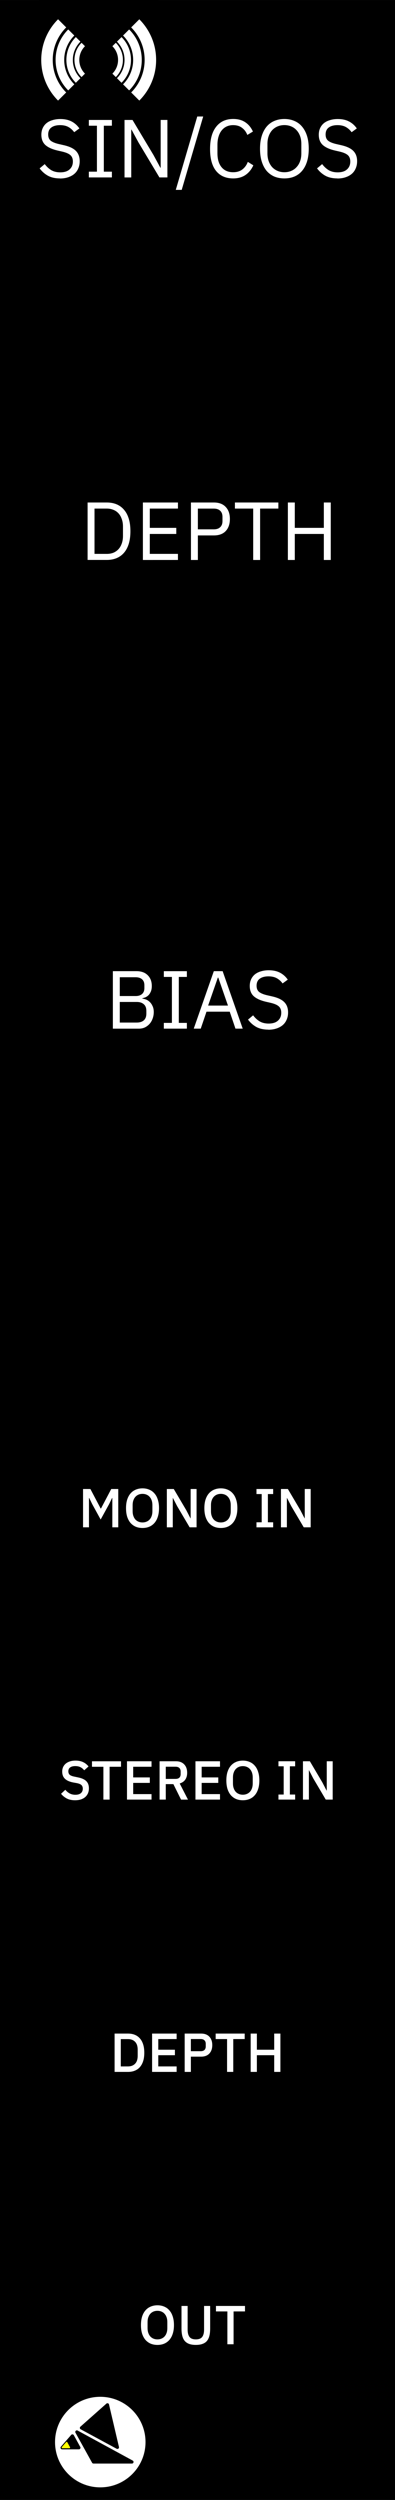 <?xml version="1.0" encoding="UTF-8" standalone="no"?>
<!-- Created with Inkscape (http://www.inkscape.org/) -->

<svg
   xmlns:dc="http://purl.org/dc/elements/1.1/"
   xmlns:cc="http://creativecommons.org/ns#"
   xmlns:rdf="http://www.w3.org/1999/02/22-rdf-syntax-ns#"
   xmlns:svg="http://www.w3.org/2000/svg"
   xmlns="http://www.w3.org/2000/svg"
   xmlns:xlink="http://www.w3.org/1999/xlink"
   xmlns:sodipodi="http://sodipodi.sourceforge.net/DTD/sodipodi-0.dtd"
   xmlns:inkscape="http://www.inkscape.org/namespaces/inkscape"
   width="20.32mm"
   height="128.501mm"
   viewBox="0 0 20.32 128.501"
   version="1.1"
   id="svg32749"
   inkscape:version="0.92.2 5c3e80d, 2017-08-06"
   sodipodi:docname="TRSSINCOS.svg">
  <rect x="0" y="0" width="20.32" height="128.501" fill="#808080" stroke="none"/>
  <defs
     id="defs32743">
    <radialGradient
       inkscape:collect="always"
       xlink:href="#linearGradient12795"
       id="radialGradient35256"
       gradientUnits="userSpaceOnUse"
       cx="378.041"
       cy="269.124"
       fx="378.041"
       fy="269.124"
       r="16.321" />
    <linearGradient
       id="linearGradient12795"
       inkscape:collect="always">
      <stop
         id="stop12797"
         offset="0"
         style="stop-color:#3c3c3c;stop-opacity:1" />
      <stop
         id="stop12799"
         offset="1"
         style="stop-color:#000000;stop-opacity:0" />
    </linearGradient>
    <radialGradient
       inkscape:collect="always"
       xlink:href="#linearGradient12795"
       id="radialGradient35252"
       gradientUnits="userSpaceOnUse"
       cx="378.041"
       cy="269.124"
       fx="378.041"
       fy="269.124"
       r="16.321" />
    <radialGradient
       inkscape:collect="always"
       xlink:href="#linearGradient12795"
       id="radialGradient35250"
       gradientUnits="userSpaceOnUse"
       cx="378.041"
       cy="269.124"
       fx="378.041"
       fy="269.124"
       r="16.321" />
    <linearGradient
       inkscape:collect="always"
       xlink:href="#linearGradient15222"
       id="linearGradient35246"
       gradientUnits="userSpaceOnUse"
       gradientTransform="translate(85.085,66.384)"
       x1="472.209"
       y1="264.948"
       x2="488.283"
       y2="264.948" />
    <linearGradient
       inkscape:collect="always"
       id="linearGradient15222">
      <stop
         style="stop-color:#6e6e6e;stop-opacity:1"
         offset="0"
         id="stop15224" />
      <stop
         style="stop-color:#e6e6e6;stop-opacity:1"
         offset="1"
         id="stop15226" />
    </linearGradient>
    <linearGradient
       inkscape:collect="always"
       xlink:href="#linearGradient15222"
       id="linearGradient35248"
       gradientUnits="userSpaceOnUse"
       gradientTransform="rotate(180,530.826,298.14)"
       x1="472.209"
       y1="264.948"
       x2="488.283"
       y2="264.948" />
    <radialGradient
       inkscape:collect="always"
       xlink:href="#linearGradient15290"
       id="radialGradient35254"
       gradientUnits="userSpaceOnUse"
       gradientTransform="matrix(1.581,1.7792954e-8,-1.1807949e-8,0.399,-191.419,-357.736)"
       cx="330.573"
       cy="-540.114"
       fx="330.573"
       fy="-540.114"
       r="7.825" />
    <linearGradient
       id="linearGradient15290"
       inkscape:collect="always">
      <stop
         id="stop15292"
         offset="0"
         style="stop-color:#8a8a8a;stop-opacity:1" />
      <stop
         id="stop15294"
         offset="1"
         style="stop-color:#2d2d2d;stop-opacity:1" />
    </linearGradient>
    <radialGradient
       inkscape:collect="always"
       xlink:href="#linearGradient12795"
       id="radialGradient35244"
       gradientUnits="userSpaceOnUse"
       cx="378.041"
       cy="269.124"
       fx="378.041"
       fy="269.124"
       r="16.321" />
    <radialGradient
       inkscape:collect="always"
       xlink:href="#linearGradient12795"
       id="radialGradient35240"
       gradientUnits="userSpaceOnUse"
       cx="378.041"
       cy="269.124"
       fx="378.041"
       fy="269.124"
       r="16.321" />
    <radialGradient
       inkscape:collect="always"
       xlink:href="#linearGradient12795"
       id="radialGradient35238"
       gradientUnits="userSpaceOnUse"
       cx="378.041"
       cy="269.124"
       fx="378.041"
       fy="269.124"
       r="16.321" />
    <radialGradient
       inkscape:collect="always"
       xlink:href="#linearGradient15290"
       id="radialGradient35242"
       gradientUnits="userSpaceOnUse"
       gradientTransform="matrix(1.581,1.7792954e-8,-1.1807949e-8,0.399,-191.419,-357.736)"
       cx="330.573"
       cy="-540.114"
       fx="330.573"
       fy="-540.114"
       r="7.825" />
    <radialGradient
       inkscape:collect="always"
       xlink:href="#linearGradient12795"
       id="radialGradient35220"
       gradientUnits="userSpaceOnUse"
       cx="378.041"
       cy="269.124"
       fx="378.041"
       fy="269.124"
       r="16.321" />
    <radialGradient
       inkscape:collect="always"
       xlink:href="#linearGradient12795"
       id="radialGradient35216"
       gradientUnits="userSpaceOnUse"
       cx="378.041"
       cy="269.124"
       fx="378.041"
       fy="269.124"
       r="16.321" />
    <radialGradient
       inkscape:collect="always"
       xlink:href="#linearGradient12795"
       id="radialGradient35214"
       gradientUnits="userSpaceOnUse"
       cx="378.041"
       cy="269.124"
       fx="378.041"
       fy="269.124"
       r="16.321" />
    <radialGradient
       inkscape:collect="always"
       xlink:href="#linearGradient15290"
       id="radialGradient35218"
       gradientUnits="userSpaceOnUse"
       gradientTransform="matrix(1.581,1.7792954e-8,-1.1807949e-8,0.399,-191.419,-357.736)"
       cx="330.573"
       cy="-540.114"
       fx="330.573"
       fy="-540.114"
       r="7.825" />
    <radialGradient
       inkscape:collect="always"
       xlink:href="#linearGradient12795"
       id="radialGradient35208"
       gradientUnits="userSpaceOnUse"
       cx="378.041"
       cy="269.124"
       fx="378.041"
       fy="269.124"
       r="16.321" />
    <radialGradient
       inkscape:collect="always"
       xlink:href="#linearGradient12795"
       id="radialGradient35204"
       gradientUnits="userSpaceOnUse"
       cx="378.041"
       cy="269.124"
       fx="378.041"
       fy="269.124"
       r="16.321" />
    <radialGradient
       inkscape:collect="always"
       xlink:href="#linearGradient12795"
       id="radialGradient35202"
       gradientUnits="userSpaceOnUse"
       cx="378.041"
       cy="269.124"
       fx="378.041"
       fy="269.124"
       r="16.321" />
    <radialGradient
       inkscape:collect="always"
       xlink:href="#linearGradient15290"
       id="radialGradient35206"
       gradientUnits="userSpaceOnUse"
       gradientTransform="matrix(1.581,1.7792954e-8,-1.1807949e-8,0.399,-191.419,-357.736)"
       cx="330.573"
       cy="-540.114"
       fx="330.573"
       fy="-540.114"
       r="7.825" />
    <radialGradient
       inkscape:collect="always"
       xlink:href="#linearGradient40462"
       id="radialGradient34665"
       gradientUnits="userSpaceOnUse"
       gradientTransform="matrix(0.151,0,0,0.597,583.314,32.992)"
       cx="275"
       cy="256.469"
       fx="275"
       fy="256.469"
       r="24.803" />
    <linearGradient
       inkscape:collect="always"
       id="linearGradient40462">
      <stop
         style="stop-color:#646464;stop-opacity:1"
         offset="0"
         id="stop40464" />
      <stop
         style="stop-color:#141414;stop-opacity:1"
         offset="1"
         id="stop40466" />
    </linearGradient>
    <radialGradient
       inkscape:collect="always"
       xlink:href="#linearGradient12795"
       id="radialGradient34667"
       gradientUnits="userSpaceOnUse"
       cx="378.041"
       cy="269.124"
       fx="378.041"
       fy="269.124"
       r="16.321" />
    <radialGradient
       inkscape:collect="always"
       xlink:href="#linearGradient12795"
       id="radialGradient34669"
       gradientUnits="userSpaceOnUse"
       gradientTransform="matrix(0.282,0,0,0.282,518.163,110.155)"
       cx="378.041"
       cy="269.124"
       fx="378.041"
       fy="269.124"
       r="16.321" />
    <radialGradient
       inkscape:collect="always"
       xlink:href="#linearGradient12795"
       id="radialGradient34671"
       gradientUnits="userSpaceOnUse"
       gradientTransform="matrix(0.282,0,0,0.282,518.163,110.155)"
       cx="378.041"
       cy="269.124"
       fx="378.041"
       fy="269.124"
       r="16.321" />
    <radialGradient
       inkscape:collect="always"
       xlink:href="#linearGradient40462"
       id="radialGradient12337-0-5-2"
       gradientUnits="userSpaceOnUse"
       gradientTransform="matrix(0.535,0,0,2.115,159.333,-273.412)"
       cx="275"
       cy="256.469"
       fx="275"
       fy="256.469"
       r="24.803" />
    <radialGradient
       inkscape:collect="always"
       xlink:href="#linearGradient12773"
       id="radialGradient12339-3-2-2"
       gradientUnits="userSpaceOnUse"
       cx="208.091"
       cy="250.049"
       fx="208.091"
       fy="250.049"
       r="16.321" />
    <linearGradient
       id="linearGradient12773"
       inkscape:collect="always">
      <stop
         id="stop12775"
         offset="0"
         style="stop-color:#c8c8c8;stop-opacity:1" />
      <stop
         id="stop12777"
         offset="1"
         style="stop-color:#afafaf;stop-opacity:0.808" />
    </linearGradient>
    <linearGradient
       inkscape:collect="always"
       xlink:href="#linearGradient15222"
       id="linearGradient34027"
       gradientUnits="userSpaceOnUse"
       gradientTransform="translate(85.085,66.384)"
       x1="472.209"
       y1="264.948"
       x2="488.283"
       y2="264.948" />
    <linearGradient
       inkscape:collect="always"
       xlink:href="#linearGradient15222"
       id="linearGradient34029"
       gradientUnits="userSpaceOnUse"
       gradientTransform="rotate(180,530.826,298.14)"
       x1="472.209"
       y1="264.948"
       x2="488.283"
       y2="264.948" />
    <linearGradient
       inkscape:collect="always"
       xlink:href="#linearGradient15222"
       id="linearGradient34031"
       gradientUnits="userSpaceOnUse"
       gradientTransform="translate(85.085,66.384)"
       x1="472.209"
       y1="264.948"
       x2="488.283"
       y2="264.948" />
    <linearGradient
       inkscape:collect="always"
       xlink:href="#linearGradient15222"
       id="linearGradient34033"
       gradientUnits="userSpaceOnUse"
       gradientTransform="rotate(180,530.826,298.14)"
       x1="472.209"
       y1="264.948"
       x2="488.283"
       y2="264.948" />
    <linearGradient
       inkscape:collect="always"
       xlink:href="#linearGradient15222"
       id="linearGradient34039"
       gradientUnits="userSpaceOnUse"
       gradientTransform="translate(85.085,66.384)"
       x1="472.209"
       y1="264.948"
       x2="488.283"
       y2="264.948" />
    <linearGradient
       inkscape:collect="always"
       xlink:href="#linearGradient15222"
       id="linearGradient34041"
       gradientUnits="userSpaceOnUse"
       gradientTransform="rotate(180,530.826,298.14)"
       x1="472.209"
       y1="264.948"
       x2="488.283"
       y2="264.948" />
  </defs>
  <sodipodi:namedview
     id="base"
     pagecolor="#ffffff"
     bordercolor="#666666"
     borderopacity="1.0"
     inkscape:pageopacity="0.0"
     inkscape:pageshadow="2"
     inkscape:zoom="1.4"
     inkscape:cx="-182.10002"
     inkscape:cy="337.99319"
     inkscape:document-units="mm"
     inkscape:current-layer="layer1"
     showgrid="false"
     inkscape:window-width="1440"
     inkscape:window-height="811"
     inkscape:window-x="0"
     inkscape:window-y="0"
     inkscape:window-maximized="0"
     fit-margin-top="0"
     fit-margin-left="0"
     fit-margin-right="0"
     fit-margin-bottom="0"
     inkscape:snap-bbox="true"
     inkscape:snap-bbox-midpoints="true" />
  <g
     inkscape:label="Layer 1"
     inkscape:groupmode="layer"
     id="layer1"
     transform="translate(-114.572,-149.595)">
    <rect
       y="149.596"
       x="114.572"
       height="128.5"
       width="20.32"
       id="rect11737-6-0"
       style="opacity:1;vector-effect:none;fill:#000000;fill-opacity:1;stroke:none;stroke-width:0.25;stroke-linecap:butt;stroke-linejoin:bevel;stroke-miterlimit:4;stroke-dasharray:none;stroke-dashoffset:0;stroke-opacity:1;paint-order:stroke markers fill"
       inkscape:export-filename="/home/user/g12323-5-2.png"
       inkscape:export-xdpi="300"
       inkscape:export-ydpi="300" />
    <g
       style="display:inline"
       id="g11937-2-80"
       transform="matrix(0.028,0,0,0.028,125.199,276.909)"
       inkscape:export-filename="/home/user/g12323-5-2.png"
       inkscape:export-xdpi="300"
       inkscape:export-ydpi="300">
      <circle
         inkscape:export-filename="/home/user/Desktop/logo_test3.png"
         inkscape:export-ydpi="300"
         inkscape:export-xdpi="300"
         r="85.073"
         cy="-63.839"
         cx="-195.307"
         id="circle11927-1-59"
         style="opacity:1;fill:#ffffff;fill-opacity:1;stroke:#000000;stroke-width:3.904;stroke-linecap:round;stroke-linejoin:round;stroke-miterlimit:4;stroke-dasharray:none;stroke-dashoffset:0;stroke-opacity:1" />
      <path
         inkscape:export-filename="/home/user/Desktop/logo_test3.png"
         inkscape:export-ydpi="300"
         inkscape:export-xdpi="300"
         sodipodi:nodetypes="cccc"
         inkscape:connector-curvature="0"
         id="path11929-0-0"
         d="m -229.894,-89.874 47.776,-42.385 18.291,78.105 z"
         style="opacity:1;fill:#000000;fill-opacity:1;stroke:#000000;stroke-width:5.857;stroke-linecap:butt;stroke-linejoin:round;stroke-miterlimit:4;stroke-dasharray:none;stroke-dashoffset:0;stroke-opacity:1" />
      <path
         inkscape:export-filename="/home/user/Desktop/logo_test3.png"
         inkscape:export-ydpi="300"
         inkscape:export-xdpi="300"
         sodipodi:nodetypes="ccccc"
         inkscape:connector-curvature="0"
         id="path11931-5-9"
         d="m -238.295,-82.42 v 0 l 101.18,55.091 h -70.68 l -30.5,-55.091"
         style="opacity:1;fill:#000000;fill-opacity:1;stroke:#000000;stroke-width:5.857;stroke-linecap:round;stroke-linejoin:round;stroke-miterlimit:4;stroke-dasharray:none;stroke-dashoffset:0;stroke-opacity:1" />
      <path
         inkscape:export-ydpi="300"
         inkscape:export-xdpi="300"
         inkscape:export-filename="/home/user/Desktop/logo_test3.png"
         sodipodi:nodetypes="cccc"
         inkscape:connector-curvature="0"
         id="path11933-3-1"
         d="m -246.504,-75.138 11.913,21.706 h -30.793 z"
         style="opacity:1;fill:#000000;fill-opacity:1;stroke:#000000;stroke-width:5.857;stroke-linecap:round;stroke-linejoin:round;stroke-miterlimit:4;stroke-dasharray:none;stroke-dashoffset:0;stroke-opacity:1" />
      <path
         inkscape:export-ydpi="300"
         inkscape:export-xdpi="300"
         inkscape:export-filename="/home/user/Desktop/logo_test3.png"
         sodipodi:nodetypes="cccc"
         inkscape:connector-curvature="0"
         id="path11935-2-8"
         d="m -257.016,-63.052 5.084,9.263 h -13.14 z"
         style="opacity:1;fill:#ffff00;fill-opacity:1;stroke:#ffff00;stroke-width:2.499;stroke-linecap:round;stroke-linejoin:round;stroke-miterlimit:4;stroke-dasharray:none;stroke-dashoffset:0;stroke-opacity:1" />
    </g>
    <path
       id="path11941-9-8"
       d="m 127.689,151.469 h 3.15 a 1.8,1.8 0 1 1 0,3.6 h -3.15 a 1.8,1.8 0 1 1 0,-3.6 z"
       style="display:inline;opacity:1;fill:#000000;fill-opacity:1;stroke:none;stroke-width:0.282;stroke-miterlimit:4;stroke-dasharray:none;stroke-opacity:1"
       inkscape:connector-curvature="0"
       inkscape:export-filename="/home/user/g12323-5-2.png"
       inkscape:export-xdpi="300"
       inkscape:export-ydpi="300" />
    <path
       id="path11945-6-76"
       d="m 127.357,273.216 h 3.15 a 1.8,1.8 0 1 1 0,3.6 h -3.15 a 1.8,1.8 0 1 1 0,-3.6 z"
       style="display:inline;opacity:1;fill:#000000;fill-opacity:1;stroke:none;stroke-width:0.282;stroke-miterlimit:4;stroke-dasharray:none;stroke-opacity:1"
       inkscape:connector-curvature="0"
       inkscape:export-filename="/home/user/g12323-5-2.png"
       inkscape:export-xdpi="300"
       inkscape:export-ydpi="300" />
    <g
       transform="matrix(0.591,0,0,0.591,84.796,35.569)"
       id="g11959-8-8"
       inkscape:export-filename="/home/user/g12323-5-2.png"
       inkscape:export-xdpi="300"
       inkscape:export-ydpi="300">
      <ellipse
         style="opacity:1;vector-effect:none;fill:#000000;fill-opacity:1;stroke:#ffffff;stroke-width:1;stroke-linecap:butt;stroke-linejoin:bevel;stroke-miterlimit:4;stroke-dasharray:none;stroke-dashoffset:0;stroke-opacity:1;paint-order:stroke markers fill"
         id="ellipse11947-2-4"
         cx="58.972"
         cy="198.15"
         rx="4.5"
         ry="4.5" />
      <ellipse
         ry="3.375"
         rx="3.375"
         cy="198.15"
         cx="58.972"
         id="ellipse11949-0-8"
         style="opacity:1;vector-effect:none;fill:#000000;fill-opacity:1;stroke:#ffffff;stroke-width:0.75;stroke-linecap:butt;stroke-linejoin:bevel;stroke-miterlimit:4;stroke-dasharray:none;stroke-dashoffset:0;stroke-opacity:1;paint-order:stroke markers fill" />
      <ellipse
         style="opacity:1;vector-effect:none;fill:#000000;fill-opacity:1;stroke:#ffffff;stroke-width:0.562;stroke-linecap:butt;stroke-linejoin:bevel;stroke-miterlimit:4;stroke-dasharray:none;stroke-dashoffset:0;stroke-opacity:1;paint-order:stroke markers fill"
         id="ellipse11951-6-9"
         cx="58.972"
         cy="198.15"
         rx="2.531"
         ry="2.531" />
      <ellipse
         ry="1.898"
         rx="1.898"
         cy="198.15"
         cx="58.972"
         id="ellipse11953-4-8"
         style="opacity:1;vector-effect:none;fill:#000000;fill-opacity:1;stroke:#ffffff;stroke-width:0.422;stroke-linecap:butt;stroke-linejoin:bevel;stroke-miterlimit:4;stroke-dasharray:none;stroke-dashoffset:0;stroke-opacity:1;paint-order:stroke markers fill" />
      <path
         style="opacity:1;vector-effect:none;fill:#000000;fill-opacity:1;stroke:none;stroke-width:1;stroke-linecap:butt;stroke-linejoin:bevel;stroke-miterlimit:4;stroke-dasharray:none;stroke-dashoffset:0;stroke-opacity:1;paint-order:stroke markers fill"
         d="m 58.972,198.15 -5.228,5.228 h 10.457 z"
         id="path11955-3-3"
         inkscape:connector-curvature="0" />
      <path
         style="opacity:1;vector-effect:none;fill:#000000;fill-opacity:1;stroke:none;stroke-width:1;stroke-linecap:butt;stroke-linejoin:bevel;stroke-miterlimit:4;stroke-dasharray:none;stroke-dashoffset:0;stroke-opacity:1;paint-order:stroke markers fill"
         d="m 58.972,198.15 -5.228,-5.228 h 10.457 z"
         id="path11957-3-7"
         inkscape:connector-curvature="0" />
    </g>
    <g
       aria-label="SIN/COS"
       style="font-style:normal;font-variant:normal;font-weight:500;font-stretch:normal;font-size:3.387px;line-height:0%;font-family:'IBM Plex Sans';-inkscape-font-specification:'IBM Plex Sans, Medium';text-align:start;letter-spacing:0px;word-spacing:0px;writing-mode:lr-tb;text-anchor:start;display:inline;fill:#ffffff;fill-opacity:1;stroke:none;stroke-width:0.282px;stroke-linecap:butt;stroke-linejoin:miter;stroke-opacity:1"
       id="text11965-6-0">
      <path
         d="m 117.657,158.766 q -0.36,0 -0.614,-0.135 -0.254,-0.14 -0.432,-0.381 l 0.262,-0.22 q 0.157,0.207 0.347,0.318 0.191,0.106 0.449,0.106 0.318,0 0.483,-0.152 0.169,-0.152 0.169,-0.406 0,-0.212 -0.127,-0.326 -0.127,-0.114 -0.419,-0.182 l -0.241,-0.055 q -0.406,-0.093 -0.622,-0.279 -0.212,-0.191 -0.212,-0.533 0,-0.195 0.072,-0.347 0.072,-0.152 0.199,-0.254 0.131,-0.102 0.309,-0.152 0.182,-0.055 0.398,-0.055 0.334,0 0.572,0.123 0.241,0.123 0.406,0.36 l -0.267,0.195 q -0.123,-0.169 -0.296,-0.267 -0.174,-0.097 -0.432,-0.097 -0.284,0 -0.449,0.123 -0.161,0.119 -0.161,0.36 0,0.212 0.135,0.322 0.14,0.106 0.419,0.169 l 0.241,0.055 q 0.436,0.097 0.631,0.296 0.195,0.199 0.195,0.529 0,0.203 -0.072,0.368 -0.068,0.165 -0.199,0.279 -0.131,0.114 -0.322,0.178 -0.186,0.064 -0.423,0.064 z"
         style="font-style:normal;font-variant:normal;font-weight:normal;font-stretch:normal;font-size:4.233px;line-height:120%;font-family:'IBM Plex Sans';-inkscape-font-specification:'IBM Plex Sans';text-align:center;writing-mode:lr-tb;text-anchor:middle;fill:#ffffff;fill-opacity:1;stroke-width:0.282px"
         id="path1189" />
      <path
         d="m 119.143,158.715 v -0.296 h 0.415 v -2.362 h -0.415 v -0.296 h 1.185 v 0.296 h -0.415 v 2.362 h 0.415 v 0.296 z"
         style="font-style:normal;font-variant:normal;font-weight:normal;font-stretch:normal;font-size:4.233px;line-height:120%;font-family:'IBM Plex Sans';-inkscape-font-specification:'IBM Plex Sans';text-align:center;writing-mode:lr-tb;text-anchor:middle;fill:#ffffff;fill-opacity:1;stroke-width:0.282px"
         id="path1191" />
      <path
         d="m 121.693,156.912 -0.356,-0.656 h -0.013 v 2.46 H 120.978 v -2.955 h 0.411 l 1.079,1.803 0.356,0.656 h 0.013 v -2.46 h 0.347 v 2.955 h -0.411 z"
         style="font-style:normal;font-variant:normal;font-weight:normal;font-stretch:normal;font-size:4.233px;line-height:120%;font-family:'IBM Plex Sans';-inkscape-font-specification:'IBM Plex Sans';text-align:center;writing-mode:lr-tb;text-anchor:middle;fill:#ffffff;fill-opacity:1;stroke-width:0.282px"
         id="path1193" />
      <path
         d="m 123.615,159.355 1.105,-3.772 h 0.305 l -1.105,3.772 z"
         style="font-style:normal;font-variant:normal;font-weight:normal;font-stretch:normal;font-size:4.233px;line-height:120%;font-family:'IBM Plex Sans';-inkscape-font-specification:'IBM Plex Sans';text-align:center;writing-mode:lr-tb;text-anchor:middle;fill:#ffffff;fill-opacity:1;stroke-width:0.282px"
         id="path1195" />
      <path
         d="m 126.567,158.766 q -0.563,0 -0.876,-0.381 -0.313,-0.385 -0.313,-1.13 0,-0.745 0.313,-1.143 0.313,-0.402 0.876,-0.402 0.373,0 0.622,0.169 0.254,0.169 0.394,0.478 l -0.288,0.174 q -0.089,-0.229 -0.271,-0.364 -0.182,-0.14 -0.457,-0.14 -0.191,0 -0.343,0.072 -0.148,0.072 -0.254,0.207 -0.102,0.131 -0.157,0.318 -0.055,0.182 -0.055,0.411 v 0.44 q 0,0.457 0.212,0.715 0.212,0.258 0.597,0.258 0.284,0 0.474,-0.144 0.191,-0.148 0.279,-0.389 l 0.284,0.178 q -0.14,0.313 -0.402,0.495 -0.262,0.178 -0.635,0.178 z"
         style="font-style:normal;font-variant:normal;font-weight:normal;font-stretch:normal;font-size:4.233px;line-height:120%;font-family:'IBM Plex Sans';-inkscape-font-specification:'IBM Plex Sans';text-align:center;writing-mode:lr-tb;text-anchor:middle;fill:#ffffff;fill-opacity:1;stroke-width:0.282px"
         id="path1197" />
      <path
         d="m 129.202,158.766 q -0.288,0 -0.521,-0.097 -0.229,-0.102 -0.394,-0.292 -0.161,-0.195 -0.25,-0.478 -0.089,-0.288 -0.089,-0.66 0,-0.373 0.089,-0.656 0.089,-0.284 0.25,-0.478 0.165,-0.195 0.394,-0.292 0.233,-0.102 0.521,-0.102 0.284,0 0.516,0.102 0.233,0.097 0.394,0.292 0.165,0.195 0.254,0.478 0.089,0.284 0.089,0.656 0,0.373 -0.089,0.66 -0.089,0.284 -0.254,0.478 -0.161,0.191 -0.394,0.292 -0.233,0.097 -0.516,0.097 z m 0,-0.318 q 0.191,0 0.351,-0.068 0.161,-0.068 0.275,-0.195 0.119,-0.127 0.182,-0.305 0.064,-0.178 0.064,-0.398 v -0.491 q 0,-0.22 -0.064,-0.398 -0.064,-0.178 -0.182,-0.305 -0.114,-0.127 -0.275,-0.195 -0.161,-0.068 -0.351,-0.068 -0.191,0 -0.351,0.068 -0.161,0.068 -0.279,0.195 -0.114,0.127 -0.178,0.305 -0.064,0.178 -0.064,0.398 v 0.491 q 0,0.22 0.064,0.398 0.064,0.178 0.178,0.305 0.119,0.127 0.279,0.195 0.161,0.068 0.351,0.068 z"
         style="font-style:normal;font-variant:normal;font-weight:normal;font-stretch:normal;font-size:4.233px;line-height:120%;font-family:'IBM Plex Sans';-inkscape-font-specification:'IBM Plex Sans';text-align:center;writing-mode:lr-tb;text-anchor:middle;fill:#ffffff;fill-opacity:1;stroke-width:0.282px"
         id="path1199" />
      <path
         d="m 131.928,158.766 q -0.36,0 -0.614,-0.135 -0.254,-0.14 -0.432,-0.381 l 0.262,-0.22 q 0.157,0.207 0.347,0.318 0.191,0.106 0.449,0.106 0.318,0 0.483,-0.152 0.169,-0.152 0.169,-0.406 0,-0.212 -0.127,-0.326 -0.127,-0.114 -0.419,-0.182 l -0.241,-0.055 q -0.406,-0.093 -0.622,-0.279 -0.212,-0.191 -0.212,-0.533 0,-0.195 0.072,-0.347 0.072,-0.152 0.199,-0.254 0.131,-0.102 0.309,-0.152 0.182,-0.055 0.398,-0.055 0.334,0 0.572,0.123 0.241,0.123 0.406,0.36 l -0.267,0.195 q -0.123,-0.169 -0.296,-0.267 -0.174,-0.097 -0.432,-0.097 -0.284,0 -0.449,0.123 -0.161,0.119 -0.161,0.36 0,0.212 0.135,0.322 0.14,0.106 0.419,0.169 l 0.241,0.055 q 0.436,0.097 0.631,0.296 0.195,0.199 0.195,0.529 0,0.203 -0.072,0.368 -0.068,0.165 -0.199,0.279 -0.131,0.114 -0.322,0.178 -0.186,0.064 -0.423,0.064 z"
         style="font-style:normal;font-variant:normal;font-weight:normal;font-stretch:normal;font-size:4.233px;line-height:120%;font-family:'IBM Plex Sans';-inkscape-font-specification:'IBM Plex Sans';text-align:center;writing-mode:lr-tb;text-anchor:middle;fill:#ffffff;fill-opacity:1;stroke-width:0.282px"
         id="path1201" />
    </g>
    <g
       aria-label="OUT"
       style="font-style:normal;font-variant:normal;font-weight:500;font-stretch:normal;font-size:3.387px;line-height:0%;font-family:'IBM Plex Sans';-inkscape-font-specification:'IBM Plex Sans, Medium';text-align:start;letter-spacing:0px;word-spacing:0px;writing-mode:lr-tb;text-anchor:start;display:inline;fill:#ffffff;fill-opacity:1;stroke:none;stroke-width:0.282px;stroke-linecap:butt;stroke-linejoin:miter;stroke-opacity:1"
       id="text15891-4-6">
      <path
         d="m 122.672,270.128 q -0.192,0 -0.35,-0.065 -0.155,-0.068 -0.268,-0.195 -0.11,-0.13 -0.172,-0.319 -0.059,-0.192 -0.059,-0.44 0,-0.248 0.059,-0.437 0.062,-0.192 0.172,-0.319 0.113,-0.13 0.268,-0.195 0.158,-0.068 0.35,-0.068 0.192,0 0.347,0.068 0.158,0.065 0.268,0.195 0.113,0.127 0.172,0.319 0.062,0.189 0.062,0.437 0,0.248 -0.062,0.44 -0.059,0.189 -0.172,0.319 -0.11,0.127 -0.268,0.195 -0.155,0.065 -0.347,0.065 z m 0,-0.285 q 0.113,0 0.206,-0.04 0.096,-0.04 0.161,-0.113 0.068,-0.076 0.104,-0.183 0.037,-0.107 0.037,-0.243 V 268.954 q 0,-0.135 -0.037,-0.243 -0.037,-0.107 -0.104,-0.181 -0.065,-0.076 -0.161,-0.116 -0.093,-0.04 -0.206,-0.04 -0.116,0 -0.209,0.04 -0.093,0.04 -0.161,0.116 -0.065,0.073 -0.102,0.181 -0.037,0.107 -0.037,0.243 v 0.31 q 0,0.135 0.037,0.243 0.037,0.107 0.102,0.183 0.068,0.073 0.161,0.113 0.093,0.04 0.209,0.04 z"
         style="font-style:normal;font-variant:normal;font-weight:500;font-stretch:normal;font-size:2.822px;line-height:120%;font-family:'IBM Plex Sans';-inkscape-font-specification:'IBM Plex Sans, Medium';text-align:start;writing-mode:lr-tb;text-anchor:start;fill:#ffffff;fill-opacity:1;stroke-width:0.282px"
         id="path1182" />
      <path
         d="m 124.224,268.124 v 1.214 q 0,0.251 0.096,0.378 0.096,0.127 0.327,0.127 0.231,0 0.327,-0.127 0.096,-0.127 0.096,-0.378 v -1.214 h 0.313 v 1.163 q 0,0.217 -0.04,0.375 -0.04,0.158 -0.127,0.262 -0.087,0.102 -0.229,0.152 -0.138,0.051 -0.341,0.051 -0.203,0 -0.344,-0.051 -0.138,-0.051 -0.226,-0.152 -0.087,-0.104 -0.127,-0.262 -0.04,-0.158 -0.04,-0.375 v -1.163 z"
         style="font-style:normal;font-variant:normal;font-weight:500;font-stretch:normal;font-size:2.822px;line-height:120%;font-family:'IBM Plex Sans';-inkscape-font-specification:'IBM Plex Sans, Medium';text-align:start;writing-mode:lr-tb;text-anchor:start;fill:#ffffff;fill-opacity:1;stroke-width:0.282px"
         id="path1184" />
      <path
         d="m 126.588,268.406 v 1.688 h -0.319 v -1.688 h -0.587 v -0.282 h 1.493 v 0.282 z"
         style="font-style:normal;font-variant:normal;font-weight:500;font-stretch:normal;font-size:2.822px;line-height:120%;font-family:'IBM Plex Sans';-inkscape-font-specification:'IBM Plex Sans, Medium';text-align:start;writing-mode:lr-tb;text-anchor:start;fill:#ffffff;fill-opacity:1;stroke-width:0.282px"
         id="path1186" />
    </g>
    <g
       id="g12323-5-5-4"
       transform="translate(101.898,9.519)"
       inkscape:export-filename="/home/user/g12323-5-2.png"
       inkscape:export-xdpi="300"
       inkscape:export-ydpi="300">
      <g
         aria-label="BIAS"
         style="font-style:normal;font-variant:normal;font-weight:500;font-stretch:normal;font-size:3.387px;line-height:0%;font-family:'IBM Plex Sans';-inkscape-font-specification:'IBM Plex Sans, Medium';text-align:start;letter-spacing:0px;word-spacing:0px;writing-mode:lr-tb;text-anchor:start;display:inline;fill:#ffffff;fill-opacity:1;stroke:none;stroke-width:0.282px;stroke-linecap:butt;stroke-linejoin:miter;stroke-opacity:1"
         id="text12321-4-4-5">
        <path
           d="m 18.48,189.995 h 1.215 q 0.368,0 0.576,0.207 0.212,0.207 0.212,0.555 0,0.165 -0.047,0.279 -0.047,0.114 -0.119,0.191 -0.072,0.072 -0.157,0.11 -0.085,0.034 -0.157,0.047 v 0.025 q 0.08,0.004 0.178,0.042 0.102,0.038 0.191,0.123 0.089,0.08 0.148,0.212 0.064,0.127 0.064,0.309 0,0.182 -0.059,0.339 -0.055,0.157 -0.157,0.271 -0.102,0.114 -0.241,0.182 -0.14,0.064 -0.305,0.064 h -1.342 z m 0.356,2.642 h 0.876 q 0.229,0 0.36,-0.114 0.131,-0.119 0.131,-0.343 v -0.144 q 0,-0.224 -0.131,-0.339 -0.131,-0.119 -0.36,-0.119 h -0.876 z m 0,-1.363 h 0.817 q 0.212,0 0.33,-0.106 0.119,-0.106 0.119,-0.305 v -0.144 q 0,-0.199 -0.119,-0.305 -0.119,-0.106 -0.33,-0.106 h -0.817 z"
           style="font-style:normal;font-variant:normal;font-weight:normal;font-stretch:normal;font-size:4.233px;line-height:120%;font-family:'IBM Plex Sans';-inkscape-font-specification:'IBM Plex Sans';text-align:start;writing-mode:lr-tb;text-anchor:start;fill:#ffffff;fill-opacity:1;stroke-width:0.282px"
           id="path1173" />
        <path
           d="m 21.102,192.95 v -0.296 h 0.415 v -2.362 h -0.415 v -0.296 h 1.185 v 0.296 h -0.415 v 2.362 h 0.415 v 0.296 z"
           style="font-style:normal;font-variant:normal;font-weight:normal;font-stretch:normal;font-size:4.233px;line-height:120%;font-family:'IBM Plex Sans';-inkscape-font-specification:'IBM Plex Sans';text-align:start;writing-mode:lr-tb;text-anchor:start;fill:#ffffff;fill-opacity:1;stroke-width:0.282px"
           id="path1175" />
        <path
           d="m 24.787,192.95 -0.296,-0.872 h -1.194 l -0.296,0.872 h -0.36 l 1.033,-2.955 h 0.453 l 1.033,2.955 z m -0.885,-2.625 h -0.021 l -0.5,1.439 h 1.02 z"
           style="font-style:normal;font-variant:normal;font-weight:normal;font-stretch:normal;font-size:4.233px;line-height:120%;font-family:'IBM Plex Sans';-inkscape-font-specification:'IBM Plex Sans';text-align:start;writing-mode:lr-tb;text-anchor:start;fill:#ffffff;fill-opacity:1;stroke-width:0.282px"
           id="path1177" />
        <path
           d="m 26.479,193.001 q -0.36,0 -0.614,-0.135 -0.254,-0.14 -0.432,-0.381 l 0.262,-0.22 q 0.157,0.207 0.347,0.318 0.191,0.106 0.449,0.106 0.318,0 0.483,-0.152 0.169,-0.152 0.169,-0.406 0,-0.212 -0.127,-0.326 -0.127,-0.114 -0.419,-0.182 l -0.241,-0.055 q -0.406,-0.093 -0.622,-0.279 -0.212,-0.191 -0.212,-0.533 0,-0.195 0.072,-0.347 0.072,-0.152 0.199,-0.254 0.131,-0.102 0.309,-0.152 0.182,-0.055 0.398,-0.055 0.334,0 0.572,0.123 0.241,0.123 0.406,0.36 l -0.267,0.195 q -0.123,-0.169 -0.296,-0.267 -0.174,-0.097 -0.432,-0.097 -0.284,0 -0.449,0.123 -0.161,0.119 -0.161,0.36 0,0.212 0.135,0.322 0.14,0.106 0.419,0.169 l 0.241,0.055 q 0.436,0.097 0.631,0.296 0.195,0.199 0.195,0.529 0,0.203 -0.072,0.368 -0.068,0.165 -0.199,0.279 -0.131,0.114 -0.322,0.178 -0.186,0.064 -0.423,0.064 z"
           style="font-style:normal;font-variant:normal;font-weight:normal;font-stretch:normal;font-size:4.233px;line-height:120%;font-family:'IBM Plex Sans';-inkscape-font-specification:'IBM Plex Sans';text-align:start;writing-mode:lr-tb;text-anchor:start;fill:#ffffff;fill-opacity:1;stroke-width:0.282px"
           id="path1179" />
      </g>
    </g>
    <g
       aria-label="DEPTH"
       style="font-style:normal;font-variant:normal;font-weight:500;font-stretch:normal;font-size:3.387px;line-height:0%;font-family:'IBM Plex Sans';-inkscape-font-specification:'IBM Plex Sans, Medium';text-align:start;letter-spacing:0px;word-spacing:0px;writing-mode:lr-tb;text-anchor:start;display:inline;fill:#ffffff;fill-opacity:1;stroke:none;stroke-width:0.282px;stroke-linecap:butt;stroke-linejoin:miter;stroke-opacity:1"
       id="text35016">
      <path
         d="m 119.078,175.424 h 0.991 q 0.275,0 0.5,0.093 0.224,0.093 0.381,0.279 0.161,0.182 0.246,0.461 0.085,0.275 0.085,0.643 0,0.368 -0.085,0.648 -0.085,0.275 -0.246,0.461 -0.157,0.182 -0.381,0.275 -0.224,0.093 -0.5,0.093 h -0.991 z m 0.991,2.642 q 0.182,0 0.334,-0.059 0.152,-0.064 0.262,-0.182 0.11,-0.119 0.169,-0.288 0.064,-0.174 0.064,-0.394 v -0.483 q 0,-0.22 -0.064,-0.389 -0.059,-0.174 -0.169,-0.292 -0.11,-0.119 -0.262,-0.178 -0.152,-0.064 -0.334,-0.064 h -0.635 v 2.328 z"
         style="font-style:normal;font-variant:normal;font-weight:normal;font-stretch:normal;font-size:4.233px;line-height:120%;font-family:'IBM Plex Sans';-inkscape-font-specification:'IBM Plex Sans';text-align:start;writing-mode:lr-tb;text-anchor:start;fill:#ffffff;fill-opacity:1;stroke-width:0.282px"
         id="path1162" />
      <path
         d="m 121.923,178.379 v -2.955 h 1.803 v 0.313 h -1.448 v 0.991 h 1.363 v 0.313 h -1.363 v 1.024 h 1.448 v 0.313 z"
         style="font-style:normal;font-variant:normal;font-weight:normal;font-stretch:normal;font-size:4.233px;line-height:120%;font-family:'IBM Plex Sans';-inkscape-font-specification:'IBM Plex Sans';text-align:start;writing-mode:lr-tb;text-anchor:start;fill:#ffffff;fill-opacity:1;stroke-width:0.282px"
         id="path1164" />
      <path
         d="m 124.395,178.379 v -2.955 h 1.177 q 0.398,0 0.61,0.229 0.216,0.224 0.216,0.618 0,0.394 -0.216,0.622 -0.212,0.224 -0.61,0.224 h -0.821 v 1.262 z m 0.356,-1.575 h 0.821 q 0.212,0 0.326,-0.11 0.119,-0.11 0.119,-0.313 v -0.22 q 0,-0.203 -0.119,-0.313 -0.114,-0.11 -0.326,-0.11 h -0.821 z"
         style="font-style:normal;font-variant:normal;font-weight:normal;font-stretch:normal;font-size:4.233px;line-height:120%;font-family:'IBM Plex Sans';-inkscape-font-specification:'IBM Plex Sans';text-align:start;writing-mode:lr-tb;text-anchor:start;fill:#ffffff;fill-opacity:1;stroke-width:0.282px"
         id="path1166" />
      <path
         d="m 127.953,175.737 v 2.642 h -0.356 v -2.642 h -0.94 v -0.313 h 2.235 v 0.313 z"
         style="font-style:normal;font-variant:normal;font-weight:normal;font-stretch:normal;font-size:4.233px;line-height:120%;font-family:'IBM Plex Sans';-inkscape-font-specification:'IBM Plex Sans';text-align:start;writing-mode:lr-tb;text-anchor:start;fill:#ffffff;fill-opacity:1;stroke-width:0.282px"
         id="path1168" />
      <path
         d="m 131.231,177.041 h -1.494 v 1.338 h -0.356 v -2.955 h 0.356 v 1.304 h 1.494 v -1.304 h 0.356 v 2.955 h -0.356 z"
         style="font-style:normal;font-variant:normal;font-weight:normal;font-stretch:normal;font-size:4.233px;line-height:120%;font-family:'IBM Plex Sans';-inkscape-font-specification:'IBM Plex Sans';text-align:start;writing-mode:lr-tb;text-anchor:start;fill:#ffffff;fill-opacity:1;stroke-width:0.282px"
         id="path1170" />
    </g>
    <g
       aria-label="DEPTH"
       style="font-style:normal;font-variant:normal;font-weight:500;font-stretch:normal;font-size:3.387px;line-height:0%;font-family:'IBM Plex Sans';-inkscape-font-specification:'IBM Plex Sans, Medium';text-align:start;letter-spacing:0px;word-spacing:0px;writing-mode:lr-tb;text-anchor:start;display:inline;fill:#ffffff;fill-opacity:1;stroke:none;stroke-width:0.282px;stroke-linecap:butt;stroke-linejoin:miter;stroke-opacity:1"
       id="text35104">
      <path
         d="m 120.467,254.124 h 0.697 q 0.189,0 0.341,0.062 0.155,0.062 0.262,0.186 0.11,0.121 0.169,0.308 0.059,0.183 0.059,0.429 0,0.246 -0.059,0.432 -0.059,0.183 -0.169,0.308 -0.107,0.121 -0.262,0.183 -0.152,0.062 -0.341,0.062 h -0.697 z m 0.697,1.688 q 0.22,0 0.356,-0.138 0.135,-0.138 0.135,-0.406 v -0.316 q 0,-0.268 -0.135,-0.406 -0.135,-0.138 -0.356,-0.138 h -0.378 v 1.405 z"
         style="font-style:normal;font-variant:normal;font-weight:500;font-stretch:normal;font-size:2.822px;line-height:120%;font-family:'IBM Plex Sans';-inkscape-font-specification:'IBM Plex Sans, Medium';text-align:start;writing-mode:lr-tb;text-anchor:start;fill:#ffffff;fill-opacity:1;stroke-width:0.282px"
         id="path1151" />
      <path
         d="m 122.396,256.094 v -1.97 h 1.262 v 0.282 h -0.943 v 0.548 h 0.855 v 0.282 h -0.855 v 0.576 h 0.943 v 0.282 z"
         style="font-style:normal;font-variant:normal;font-weight:500;font-stretch:normal;font-size:2.822px;line-height:120%;font-family:'IBM Plex Sans';-inkscape-font-specification:'IBM Plex Sans, Medium';text-align:start;writing-mode:lr-tb;text-anchor:start;fill:#ffffff;fill-opacity:1;stroke-width:0.282px"
         id="path1153" />
      <path
         d="m 124.072,256.094 v -1.97 h 0.847 q 0.274,0 0.423,0.161 0.15,0.161 0.15,0.432 0,0.271 -0.15,0.432 -0.15,0.161 -0.423,0.161 h -0.528 v 0.785 z m 0.319,-1.064 h 0.508 q 0.121,0 0.189,-0.062 0.068,-0.065 0.068,-0.183 v -0.135 q 0,-0.119 -0.068,-0.181 -0.068,-0.065 -0.189,-0.065 h -0.508 z"
         style="font-style:normal;font-variant:normal;font-weight:500;font-stretch:normal;font-size:2.822px;line-height:120%;font-family:'IBM Plex Sans';-inkscape-font-specification:'IBM Plex Sans, Medium';text-align:start;writing-mode:lr-tb;text-anchor:start;fill:#ffffff;fill-opacity:1;stroke-width:0.282px"
         id="path1155" />
      <path
         d="m 126.572,254.406 v 1.688 h -0.319 v -1.688 h -0.587 v -0.282 h 1.493 v 0.282 z"
         style="font-style:normal;font-variant:normal;font-weight:500;font-stretch:normal;font-size:2.822px;line-height:120%;font-family:'IBM Plex Sans';-inkscape-font-specification:'IBM Plex Sans, Medium';text-align:start;writing-mode:lr-tb;text-anchor:start;fill:#ffffff;fill-opacity:1;stroke-width:0.282px"
         id="path1157" />
      <path
         d="m 128.678,255.236 h -0.892 v 0.858 h -0.319 v -1.97 h 0.319 v 0.83 h 0.892 v -0.83 h 0.319 v 1.97 h -0.319 z"
         style="font-style:normal;font-variant:normal;font-weight:500;font-stretch:normal;font-size:2.822px;line-height:120%;font-family:'IBM Plex Sans';-inkscape-font-specification:'IBM Plex Sans, Medium';text-align:start;writing-mode:lr-tb;text-anchor:start;fill:#ffffff;fill-opacity:1;stroke-width:0.282px"
         id="path1159" />
    </g>
    <g
       aria-label="STEREO IN"
       style="font-style:normal;font-variant:normal;font-weight:500;font-stretch:normal;font-size:3.387px;line-height:0%;font-family:'IBM Plex Sans';-inkscape-font-specification:'IBM Plex Sans, Medium';text-align:start;letter-spacing:0px;word-spacing:0px;writing-mode:lr-tb;text-anchor:start;display:inline;fill:#ffffff;fill-opacity:1;stroke:none;stroke-width:0.282px;stroke-linecap:butt;stroke-linejoin:miter;stroke-opacity:1"
       id="text35128">
      <path
         d="m 118.432,242.131 q -0.248,0 -0.423,-0.09 -0.172,-0.09 -0.296,-0.243 l 0.22,-0.206 q 0.104,0.127 0.229,0.192 0.127,0.065 0.288,0.065 0.189,0 0.285,-0.085 0.096,-0.085 0.096,-0.229 0,-0.116 -0.068,-0.183 -0.068,-0.068 -0.24,-0.102 l -0.175,-0.031 q -0.288,-0.054 -0.432,-0.189 -0.144,-0.135 -0.144,-0.373 0,-0.13 0.048,-0.234 0.051,-0.107 0.138,-0.178 0.09,-0.073 0.217,-0.113 0.127,-0.04 0.285,-0.04 0.223,0 0.387,0.079 0.164,0.076 0.279,0.223 l -0.223,0.198 q -0.076,-0.099 -0.186,-0.158 -0.11,-0.059 -0.274,-0.059 -0.169,0 -0.262,0.068 -0.093,0.068 -0.093,0.198 0,0.124 0.076,0.186 0.076,0.059 0.237,0.09 l 0.175,0.037 q 0.296,0.057 0.432,0.192 0.138,0.135 0.138,0.373 0,0.138 -0.048,0.251 -0.048,0.113 -0.141,0.195 -0.09,0.079 -0.223,0.124 -0.133,0.042 -0.302,0.042 z"
         style="font-style:normal;font-variant:normal;font-weight:500;font-stretch:normal;font-size:2.822px;line-height:120%;font-family:'IBM Plex Sans';-inkscape-font-specification:'IBM Plex Sans, Medium';text-align:start;writing-mode:lr-tb;text-anchor:start;fill:#ffffff;fill-opacity:1;stroke-width:0.282px"
         id="path1134" />
      <path
         d="m 120.21,240.41 v 1.688 h -0.319 v -1.688 H 119.304 v -0.282 h 1.493 v 0.282 z"
         style="font-style:normal;font-variant:normal;font-weight:500;font-stretch:normal;font-size:2.822px;line-height:120%;font-family:'IBM Plex Sans';-inkscape-font-specification:'IBM Plex Sans, Medium';text-align:start;writing-mode:lr-tb;text-anchor:start;fill:#ffffff;fill-opacity:1;stroke-width:0.282px"
         id="path1136" />
      <path
         d="m 121.105,242.097 v -1.97 h 1.262 v 0.282 h -0.943 v 0.548 h 0.855 v 0.282 h -0.855 v 0.576 h 0.943 v 0.282 z"
         style="font-style:normal;font-variant:normal;font-weight:500;font-stretch:normal;font-size:2.822px;line-height:120%;font-family:'IBM Plex Sans';-inkscape-font-specification:'IBM Plex Sans, Medium';text-align:start;writing-mode:lr-tb;text-anchor:start;fill:#ffffff;fill-opacity:1;stroke-width:0.282px"
         id="path1138" />
      <path
         d="m 123.1,242.097 h -0.319 v -1.97 h 0.849 q 0.265,0 0.418,0.161 0.152,0.158 0.152,0.432 0,0.212 -0.099,0.353 -0.096,0.138 -0.285,0.195 l 0.426,0.83 h -0.356 l -0.395,-0.796 h -0.392 z m 0.508,-1.064 q 0.121,0 0.189,-0.062 0.068,-0.065 0.068,-0.183 v -0.135 q 0,-0.119 -0.068,-0.181 -0.068,-0.065 -0.189,-0.065 h -0.508 v 0.627 z"
         style="font-style:normal;font-variant:normal;font-weight:500;font-stretch:normal;font-size:2.822px;line-height:120%;font-family:'IBM Plex Sans';-inkscape-font-specification:'IBM Plex Sans, Medium';text-align:start;writing-mode:lr-tb;text-anchor:start;fill:#ffffff;fill-opacity:1;stroke-width:0.282px"
         id="path1140" />
      <path
         d="m 124.627,242.097 v -1.97 h 1.262 v 0.282 h -0.943 v 0.548 h 0.855 v 0.282 h -0.855 v 0.576 h 0.943 v 0.282 z"
         style="font-style:normal;font-variant:normal;font-weight:500;font-stretch:normal;font-size:2.822px;line-height:120%;font-family:'IBM Plex Sans';-inkscape-font-specification:'IBM Plex Sans, Medium';text-align:start;writing-mode:lr-tb;text-anchor:start;fill:#ffffff;fill-opacity:1;stroke-width:0.282px"
         id="path1142" />
      <path
         d="m 127.065,242.131 q -0.192,0 -0.35,-0.065 -0.155,-0.068 -0.268,-0.195 -0.11,-0.13 -0.172,-0.319 -0.059,-0.192 -0.059,-0.44 0,-0.248 0.059,-0.437 0.062,-0.192 0.172,-0.319 0.113,-0.13 0.268,-0.195 0.158,-0.068 0.35,-0.068 0.192,0 0.347,0.068 0.158,0.065 0.268,0.195 0.113,0.127 0.172,0.319 0.062,0.189 0.062,0.437 0,0.248 -0.062,0.44 -0.059,0.189 -0.172,0.319 -0.11,0.127 -0.268,0.195 -0.155,0.065 -0.347,0.065 z m 0,-0.285 q 0.113,0 0.206,-0.04 0.096,-0.04 0.161,-0.113 0.068,-0.076 0.104,-0.183 0.037,-0.107 0.037,-0.243 v -0.31 q 0,-0.135 -0.037,-0.243 -0.037,-0.107 -0.104,-0.181 -0.065,-0.076 -0.161,-0.116 -0.093,-0.04 -0.206,-0.04 -0.116,0 -0.209,0.04 -0.093,0.04 -0.161,0.116 -0.065,0.073 -0.102,0.181 -0.037,0.107 -0.037,0.243 v 0.31 q 0,0.135 0.037,0.243 0.037,0.107 0.102,0.183 0.068,0.073 0.161,0.113 0.093,0.04 0.209,0.04 z"
         style="font-style:normal;font-variant:normal;font-weight:500;font-stretch:normal;font-size:2.822px;line-height:120%;font-family:'IBM Plex Sans';-inkscape-font-specification:'IBM Plex Sans, Medium';text-align:start;writing-mode:lr-tb;text-anchor:start;fill:#ffffff;fill-opacity:1;stroke-width:0.282px"
         id="path1144" />
      <path
         d="m 128.897,242.097 v -0.26 h 0.268 v -1.451 h -0.268 v -0.26 h 0.858 v 0.26 h -0.271 v 1.451 h 0.271 v 0.26 z"
         style="font-style:normal;font-variant:normal;font-weight:500;font-stretch:normal;font-size:2.822px;line-height:120%;font-family:'IBM Plex Sans';-inkscape-font-specification:'IBM Plex Sans, Medium';text-align:start;writing-mode:lr-tb;text-anchor:start;fill:#ffffff;fill-opacity:1;stroke-width:0.282px"
         id="path1146" />
      <path
         d="m 130.687,241.008 -0.217,-0.418 h -0.008 v 1.507 h -0.305 v -1.97 h 0.356 l 0.643,1.089 0.217,0.418 h 0.008 v -1.507 h 0.305 v 1.97 h -0.356 z"
         style="font-style:normal;font-variant:normal;font-weight:500;font-stretch:normal;font-size:2.822px;line-height:120%;font-family:'IBM Plex Sans';-inkscape-font-specification:'IBM Plex Sans, Medium';text-align:start;writing-mode:lr-tb;text-anchor:start;fill:#ffffff;fill-opacity:1;stroke-width:0.282px"
         id="path1148" />
    </g>
    <g
       aria-label="MONO IN"
       style="font-style:normal;font-variant:normal;font-weight:500;font-stretch:normal;font-size:3.387px;line-height:0%;font-family:'IBM Plex Sans';-inkscape-font-specification:'IBM Plex Sans, Medium';text-align:start;letter-spacing:0px;word-spacing:0px;writing-mode:lr-tb;text-anchor:start;display:inline;fill:#ffffff;fill-opacity:1;stroke:none;stroke-width:0.282px;stroke-linecap:butt;stroke-linejoin:miter;stroke-opacity:1"
       id="text35172">
      <path
         d="m 120.351,226.595 h -0.014 l -0.155,0.319 -0.432,0.787 -0.432,-0.787 -0.155,-0.319 h -0.014 v 1.507 h -0.305 v -1.97 h 0.378 l 0.528,1.002 h 0.017 l 0.528,-1.002 h 0.361 v 1.97 h -0.305 z"
         style="font-style:normal;font-variant:normal;font-weight:500;font-stretch:normal;font-size:2.822px;line-height:120%;font-family:'IBM Plex Sans';-inkscape-font-specification:'IBM Plex Sans, Medium';text-align:start;writing-mode:lr-tb;text-anchor:start;fill:#ffffff;fill-opacity:1;stroke-width:0.282px"
         id="path1121" />
      <path
         d="m 121.904,228.136 q -0.192,0 -0.35,-0.065 -0.155,-0.068 -0.268,-0.195 -0.11,-0.13 -0.172,-0.319 -0.059,-0.192 -0.059,-0.44 0,-0.248 0.059,-0.437 0.062,-0.192 0.172,-0.319 0.113,-0.13 0.268,-0.195 0.158,-0.068 0.35,-0.068 0.192,0 0.347,0.068 0.158,0.065 0.268,0.195 0.113,0.127 0.172,0.319 0.062,0.189 0.062,0.437 0,0.248 -0.062,0.44 -0.059,0.189 -0.172,0.319 -0.11,0.127 -0.268,0.195 -0.155,0.065 -0.347,0.065 z m 0,-0.285 q 0.113,0 0.206,-0.04 0.096,-0.04 0.161,-0.113 0.068,-0.076 0.104,-0.183 0.037,-0.107 0.037,-0.243 v -0.31 q 0,-0.135 -0.037,-0.243 -0.037,-0.107 -0.104,-0.181 -0.065,-0.076 -0.161,-0.116 -0.093,-0.04 -0.206,-0.04 -0.116,0 -0.209,0.04 -0.093,0.04 -0.161,0.116 -0.065,0.073 -0.102,0.181 -0.037,0.107 -0.037,0.243 v 0.31 q 0,0.135 0.037,0.243 0.037,0.107 0.102,0.183 0.068,0.073 0.161,0.113 0.093,0.04 0.209,0.04 z"
         style="font-style:normal;font-variant:normal;font-weight:500;font-stretch:normal;font-size:2.822px;line-height:120%;font-family:'IBM Plex Sans';-inkscape-font-specification:'IBM Plex Sans, Medium';text-align:start;writing-mode:lr-tb;text-anchor:start;fill:#ffffff;fill-opacity:1;stroke-width:0.282px"
         id="path1123" />
      <path
         d="m 123.685,227.013 -0.217,-0.418 h -0.008 v 1.507 h -0.305 v -1.97 h 0.356 l 0.643,1.089 0.217,0.418 h 0.008 v -1.507 h 0.305 v 1.97 h -0.356 z"
         style="font-style:normal;font-variant:normal;font-weight:500;font-stretch:normal;font-size:2.822px;line-height:120%;font-family:'IBM Plex Sans';-inkscape-font-specification:'IBM Plex Sans, Medium';text-align:start;writing-mode:lr-tb;text-anchor:start;fill:#ffffff;fill-opacity:1;stroke-width:0.282px"
         id="path1125" />
      <path
         d="m 125.934,228.136 q -0.192,0 -0.35,-0.065 -0.155,-0.068 -0.268,-0.195 -0.11,-0.13 -0.172,-0.319 -0.059,-0.192 -0.059,-0.44 0,-0.248 0.059,-0.437 0.062,-0.192 0.172,-0.319 0.113,-0.13 0.268,-0.195 0.158,-0.068 0.35,-0.068 0.192,0 0.347,0.068 0.158,0.065 0.268,0.195 0.113,0.127 0.172,0.319 0.062,0.189 0.062,0.437 0,0.248 -0.062,0.44 -0.059,0.189 -0.172,0.319 -0.11,0.127 -0.268,0.195 -0.155,0.065 -0.347,0.065 z m 0,-0.285 q 0.113,0 0.206,-0.04 0.096,-0.04 0.161,-0.113 0.068,-0.076 0.104,-0.183 0.037,-0.107 0.037,-0.243 v -0.31 q 0,-0.135 -0.037,-0.243 -0.037,-0.107 -0.104,-0.181 -0.065,-0.076 -0.161,-0.116 -0.093,-0.04 -0.206,-0.04 -0.116,0 -0.209,0.04 -0.093,0.04 -0.161,0.116 -0.065,0.073 -0.102,0.181 -0.037,0.107 -0.037,0.243 v 0.31 q 0,0.135 0.037,0.243 0.037,0.107 0.102,0.183 0.068,0.073 0.161,0.113 0.093,0.04 0.209,0.04 z"
         style="font-style:normal;font-variant:normal;font-weight:500;font-stretch:normal;font-size:2.822px;line-height:120%;font-family:'IBM Plex Sans';-inkscape-font-specification:'IBM Plex Sans, Medium';text-align:start;writing-mode:lr-tb;text-anchor:start;fill:#ffffff;fill-opacity:1;stroke-width:0.282px"
         id="path1127" />
      <path
         d="m 127.766,228.103 v -0.26 h 0.268 v -1.451 h -0.268 v -0.26 h 0.858 v 0.26 h -0.271 v 1.451 h 0.271 v 0.26 z"
         style="font-style:normal;font-variant:normal;font-weight:500;font-stretch:normal;font-size:2.822px;line-height:120%;font-family:'IBM Plex Sans';-inkscape-font-specification:'IBM Plex Sans, Medium';text-align:start;writing-mode:lr-tb;text-anchor:start;fill:#ffffff;fill-opacity:1;stroke-width:0.282px"
         id="path1129" />
      <path
         d="m 129.555,227.013 -0.217,-0.418 h -0.008 v 1.507 h -0.305 v -1.97 h 0.356 l 0.643,1.089 0.217,0.418 h 0.008 v -1.507 h 0.305 v 1.97 h -0.356 z"
         style="font-style:normal;font-variant:normal;font-weight:500;font-stretch:normal;font-size:2.822px;line-height:120%;font-family:'IBM Plex Sans';-inkscape-font-specification:'IBM Plex Sans, Medium';text-align:start;writing-mode:lr-tb;text-anchor:start;fill:#ffffff;fill-opacity:1;stroke-width:0.282px"
         id="path1131" />
    </g>
  </g>
  <g
     inkscape:groupmode="layer"
     id="layer2"
     inkscape:label="parts"
     style="display:none">
    <g
       id="g16468-6-6"
       transform="translate(-471.856,-194.391)"
       inkscape:export-filename="/home/user/g12323-5-2.png"
       inkscape:export-xdpi="300"
       inkscape:export-ydpi="300">
      <circle
         style="display:inline;opacity:1;fill:#c8c8c8;fill-opacity:1;stroke:none;stroke-width:8.467;stroke-linecap:butt;stroke-linejoin:miter;stroke-miterlimit:4;stroke-dasharray:none;stroke-opacity:1"
         id="circle12251-2-8-8"
         cx="482.616"
         cy="233.108"
         r="5.5" />
      <g
         transform="matrix(0.282,0,0,0.282,472.557,168.508)"
         style="display:inline"
         id="g12309-7-23-8">
        <circle
           style="display:inline;opacity:1;fill:url(#radialGradient12337-0-5-2);fill-opacity:1;stroke:#646464;stroke-width:0.354;stroke-linecap:butt;stroke-linejoin:miter;stroke-miterlimit:4;stroke-dasharray:none;stroke-dashoffset:0;stroke-opacity:0.392"
           id="circle12281-3-8-9"
           cx="306.524"
           cy="269.124"
           r="24.803"
           transform="translate(-270.885,-40.226)" />
        <g
           id="g12307-3-5-8"
           style="display:inline;opacity:1"
           transform="translate(-172.348,-21.151)">
          <g
             id="g12305-9-0-8">
            <g
               style="opacity:1"
               transform="translate(-169.245,-19.099)"
               id="g12297-2-5-1">
              <path
                 inkscape:connector-curvature="0"
                 style="opacity:1;fill:#282828;fill-opacity:1;stroke:none;stroke-width:0.1;stroke-linecap:butt;stroke-linejoin:miter;stroke-miterlimit:4;stroke-dasharray:none;stroke-dashoffset:0;stroke-opacity:1"
                 d="m 397.75,269.148 a 20.517,20.517 0 0 1 -20.517,20.517 20.517,20.517 0 0 1 -20.517,-20.517 20.517,20.517 0 0 1 20.517,-20.517 20.517,20.517 0 0 1 20.517,20.517 z"
                 id="path12283-4-9-6" />
              <path
                 style="opacity:1;fill:#000000;fill-opacity:1;stroke:#000000;stroke-width:0.1;stroke-linecap:butt;stroke-linejoin:miter;stroke-miterlimit:4;stroke-dasharray:none;stroke-dashoffset:0;stroke-opacity:1"
                 d="m 358.77,268.948 -2.05,-0.271 0.086,-1.078 0.162,-1.407 0.181,-1.17 0.279,-1.233 2.041,0.357 -0.359,1.285 -0.141,1.088 -0.198,1.253 z"
                 id="path12285-4-2-8"
                 inkscape:connector-curvature="0"
                 sodipodi:nodetypes="ccccccccccc" />
              <path
                 style="opacity:1;fill:#000000;fill-opacity:1;stroke:#000000;stroke-width:0.1;stroke-linecap:butt;stroke-linejoin:miter;stroke-miterlimit:4;stroke-dasharray:none;stroke-dashoffset:0;stroke-opacity:1"
                 d="m 395.902,269.369 2.05,0.271 -0.086,1.078 -0.162,1.407 -0.181,1.17 -0.279,1.233 -2.041,-0.357 0.359,-1.285 0.141,-1.088 0.198,-1.253 z"
                 id="path12287-4-6-0"
                 inkscape:connector-curvature="0"
                 sodipodi:nodetypes="ccccccccccc" />
              <path
                 style="opacity:1;fill:#000000;fill-opacity:1;stroke:#000000;stroke-width:0.1;stroke-linecap:butt;stroke-linejoin:miter;stroke-miterlimit:4;stroke-dasharray:none;stroke-dashoffset:0;stroke-opacity:1"
                 d="m 386.26,252.882 1.236,-1.658 0.899,0.601 1.15,0.827 0.934,0.728 0.941,0.844 -1.306,1.608 -0.947,-0.94 -0.881,-0.654 -0.997,-0.784 z"
                 id="path12289-9-8-4"
                 inkscape:connector-curvature="0"
                 sodipodi:nodetypes="ccccccccccc" />
              <path
                 style="opacity:1;fill:#000000;fill-opacity:1;stroke:#000000;stroke-width:0.1;stroke-linecap:butt;stroke-linejoin:miter;stroke-miterlimit:4;stroke-dasharray:none;stroke-dashoffset:0;stroke-opacity:1"
                 d="m 368.017,253.132 -0.845,-1.887 0.963,-0.492 1.283,-0.601 1.091,-0.46 1.196,-0.41 0.767,1.925 -1.283,0.368 -1.001,0.451 -1.171,0.488 z"
                 id="path12291-9-5-8"
                 inkscape:connector-curvature="0"
                 sodipodi:nodetypes="ccccccccccc" />
              <path
                 style="opacity:1;fill:#000000;fill-opacity:1;stroke:#000000;stroke-width:0.1;stroke-linecap:butt;stroke-linejoin:miter;stroke-miterlimit:4;stroke-dasharray:none;stroke-dashoffset:0;stroke-opacity:1"
                 d="m 386.672,285.077 0.845,1.887 -0.963,0.492 -1.283,0.601 -1.091,0.46 -1.196,0.41 -0.767,-1.925 1.283,-0.368 1.001,-0.451 1.171,-0.488 z"
                 id="path12293-3-2-4"
                 inkscape:connector-curvature="0"
                 sodipodi:nodetypes="ccccccccccc" />
              <path
                 style="opacity:1;fill:#000000;fill-opacity:1;stroke:#000000;stroke-width:0.1;stroke-linecap:butt;stroke-linejoin:miter;stroke-miterlimit:4;stroke-dasharray:none;stroke-dashoffset:0;stroke-opacity:1"
                 d="m 367.922,285.148 -1.245,1.651 -0.896,-0.606 -1.146,-0.833 -0.93,-0.733 -0.936,-0.849 1.315,-1.601 0.942,0.945 0.878,0.659 0.993,0.789 z"
                 id="path12295-8-8-4"
                 inkscape:connector-curvature="0"
                 sodipodi:nodetypes="ccccccccccc" />
            </g>
            <circle
               r="16.321"
               cy="250.049"
               cx="208.091"
               id="circle12299-3-3-2"
               style="opacity:1;fill:#000000;fill-opacity:0.481;stroke:none;stroke-width:9.999;stroke-linecap:butt;stroke-linejoin:miter;stroke-miterlimit:4;stroke-dasharray:none;stroke-dashoffset:0;stroke-opacity:1" />
            <circle
               r="16.321"
               cy="250.049"
               cx="208.091"
               id="circle12301-2-6-9"
               style="opacity:1;fill:url(#radialGradient12339-3-2-2);fill-opacity:1;stroke:none;stroke-width:9.999;stroke-linecap:butt;stroke-linejoin:miter;stroke-miterlimit:4;stroke-dasharray:none;stroke-dashoffset:0;stroke-opacity:1" />
            <path
               sodipodi:nodetypes="cc"
               inkscape:connector-curvature="0"
               id="path12303-9-7-6"
               d="m 208.095,233.728 -0.007,15.075"
               style="opacity:1;fill:#000000;fill-opacity:1;fill-rule:evenodd;stroke:#000000;stroke-width:2.8;stroke-linecap:butt;stroke-linejoin:miter;stroke-miterlimit:4;stroke-dasharray:none;stroke-opacity:1" />
          </g>
        </g>
      </g>
    </g>
    <g
       id="g34663"
       transform="translate(-614.095,-168.499)">
      <circle
         style="opacity:1;fill:url(#radialGradient34665);fill-opacity:1;stroke:#646464;stroke-width:0.1;stroke-linecap:butt;stroke-linejoin:miter;stroke-miterlimit:4;stroke-dasharray:none;stroke-dashoffset:0;stroke-opacity:0.392"
         id="circle34631"
         cx="624.855"
         cy="186.108"
         r="7" />
      <g
         id="g34661">
        <circle
           r="5.5"
           cy="186.108"
           cx="624.825"
           id="circle34633"
           style="display:inline;opacity:1;fill:#000000;fill-opacity:1;stroke:none;stroke-width:8.467;stroke-linecap:butt;stroke-linejoin:miter;stroke-miterlimit:4;stroke-dasharray:none;stroke-opacity:1" />
        <circle
           style="display:inline;opacity:1;fill:#000000;fill-opacity:1;stroke:none;stroke-width:8.467;stroke-linecap:butt;stroke-linejoin:miter;stroke-miterlimit:4;stroke-dasharray:none;stroke-opacity:1"
           id="circle34635"
           cx="624.825"
           cy="186.108"
           r="5.5" />
        <circle
           style="display:inline;opacity:1;fill:#000000;fill-opacity:1;stroke:none;stroke-width:8.467;stroke-linecap:butt;stroke-linejoin:miter;stroke-miterlimit:4;stroke-dasharray:none;stroke-opacity:1"
           id="circle34637"
           cx="624.825"
           cy="186.108"
           r="5.5" />
        <g
           id="g34653"
           transform="matrix(0.282,0,0,0.282,518.362,110.148)"
           style="opacity:1;fill:url(#radialGradient34667);fill-opacity:1">
          <path
             id="path34639"
             d="m 397.75,269.148 a 20.517,20.517 0 0 1 -20.517,20.517 20.517,20.517 0 0 1 -20.517,-20.517 20.517,20.517 0 0 1 20.517,-20.517 20.517,20.517 0 0 1 20.517,20.517 z"
             style="opacity:1;fill:#282828;fill-opacity:1;stroke:none;stroke-width:0.1;stroke-linecap:butt;stroke-linejoin:miter;stroke-miterlimit:4;stroke-dasharray:none;stroke-dashoffset:0;stroke-opacity:1"
             inkscape:connector-curvature="0" />
          <path
             sodipodi:nodetypes="ccccccccccc"
             inkscape:connector-curvature="0"
             id="path34641"
             d="m 358.77,268.948 -2.05,-0.271 0.086,-1.078 0.162,-1.407 0.181,-1.17 0.279,-1.233 2.041,0.357 -0.359,1.285 -0.141,1.088 -0.198,1.253 z"
             style="opacity:1;fill:#000000;fill-opacity:1;stroke:#000000;stroke-width:0.1;stroke-linecap:butt;stroke-linejoin:miter;stroke-miterlimit:4;stroke-dasharray:none;stroke-dashoffset:0;stroke-opacity:1" />
          <path
             sodipodi:nodetypes="ccccccccccc"
             inkscape:connector-curvature="0"
             id="path34643"
             d="m 395.902,269.369 2.05,0.271 -0.086,1.078 -0.162,1.407 -0.181,1.17 -0.279,1.233 -2.041,-0.357 0.359,-1.285 0.141,-1.088 0.198,-1.253 z"
             style="opacity:1;fill:#000000;fill-opacity:1;stroke:#000000;stroke-width:0.1;stroke-linecap:butt;stroke-linejoin:miter;stroke-miterlimit:4;stroke-dasharray:none;stroke-dashoffset:0;stroke-opacity:1" />
          <path
             sodipodi:nodetypes="ccccccccccc"
             inkscape:connector-curvature="0"
             id="path34645"
             d="m 386.26,252.882 1.236,-1.658 0.899,0.601 1.15,0.827 0.934,0.728 0.941,0.844 -1.306,1.608 -0.947,-0.94 -0.881,-0.654 -0.997,-0.784 z"
             style="opacity:1;fill:#000000;fill-opacity:1;stroke:#000000;stroke-width:0.1;stroke-linecap:butt;stroke-linejoin:miter;stroke-miterlimit:4;stroke-dasharray:none;stroke-dashoffset:0;stroke-opacity:1" />
          <path
             sodipodi:nodetypes="ccccccccccc"
             inkscape:connector-curvature="0"
             id="path34647"
             d="m 368.017,253.132 -0.845,-1.887 0.963,-0.492 1.283,-0.601 1.091,-0.46 1.196,-0.41 0.767,1.925 -1.283,0.368 -1.001,0.451 -1.171,0.488 z"
             style="opacity:1;fill:#000000;fill-opacity:1;stroke:#000000;stroke-width:0.1;stroke-linecap:butt;stroke-linejoin:miter;stroke-miterlimit:4;stroke-dasharray:none;stroke-dashoffset:0;stroke-opacity:1" />
          <path
             sodipodi:nodetypes="ccccccccccc"
             inkscape:connector-curvature="0"
             id="path34649"
             d="m 386.672,285.077 0.845,1.887 -0.963,0.492 -1.283,0.601 -1.091,0.46 -1.196,0.41 -0.767,-1.925 1.283,-0.368 1.001,-0.451 1.171,-0.488 z"
             style="opacity:1;fill:#000000;fill-opacity:1;stroke:#000000;stroke-width:0.1;stroke-linecap:butt;stroke-linejoin:miter;stroke-miterlimit:4;stroke-dasharray:none;stroke-dashoffset:0;stroke-opacity:1" />
          <path
             sodipodi:nodetypes="ccccccccccc"
             inkscape:connector-curvature="0"
             id="path34651"
             d="m 367.922,285.148 -1.245,1.651 -0.896,-0.606 -1.146,-0.833 -0.93,-0.733 -0.936,-0.849 1.315,-1.601 0.942,0.945 0.878,0.659 0.993,0.789 z"
             style="opacity:1;fill:#000000;fill-opacity:1;stroke:#000000;stroke-width:0.1;stroke-linecap:butt;stroke-linejoin:miter;stroke-miterlimit:4;stroke-dasharray:none;stroke-dashoffset:0;stroke-opacity:1" />
        </g>
        <circle
           style="opacity:1;fill:#000000;fill-opacity:0.481;stroke:none;stroke-width:2.822;stroke-linecap:butt;stroke-linejoin:miter;stroke-miterlimit:4;stroke-dasharray:none;stroke-dashoffset:0;stroke-opacity:1"
           id="circle34655"
           cx="624.855"
           cy="186.108"
           r="4.606" />
        <circle
           style="opacity:1;fill:url(#radialGradient34669);fill-opacity:1;stroke:none;stroke-width:2.822;stroke-linecap:butt;stroke-linejoin:miter;stroke-miterlimit:4;stroke-dasharray:none;stroke-dashoffset:0;stroke-opacity:1"
           id="circle34657"
           cx="624.855"
           cy="186.108"
           r="4.606" />
        <path
           style="fill:url(#radialGradient34671);fill-opacity:1;fill-rule:evenodd;stroke:#ffffff;stroke-width:0.79;stroke-linecap:butt;stroke-linejoin:miter;stroke-miterlimit:4;stroke-dasharray:none;stroke-opacity:1"
           d="m 621.993,189.722 2.604,-3.364"
           id="path34659"
           inkscape:connector-curvature="0"
           sodipodi:nodetypes="cc" />
      </g>
    </g>
    <g
       id="g35076"
       style="opacity:1;fill:url(#radialGradient35208);fill-opacity:1"
       transform="matrix(0.282,0,0,0.282,-151.657,19.99)">
      <g
         id="g35064"
         style="fill:url(#radialGradient35204)"
         transform="translate(-20.254)">
        <g
           id="g35062"
           style="fill:url(#radialGradient35202)"
           transform="translate(20.254,9.8730468e-6)">
          <path
             style="color:#000000;font-style:normal;font-variant:normal;font-weight:normal;font-stretch:normal;font-size:medium;line-height:normal;font-family:sans-serif;text-indent:0;text-align:start;text-decoration:none;text-decoration-line:none;text-decoration-style:solid;text-decoration-color:#000000;letter-spacing:normal;word-spacing:normal;text-transform:none;writing-mode:lr-tb;direction:ltr;baseline-shift:baseline;text-anchor:start;white-space:normal;clip-rule:nonzero;display:inline;overflow:visible;visibility:visible;opacity:1;isolation:auto;mix-blend-mode:normal;color-interpolation:sRGB;color-interpolation-filters:linearRGB;solid-color:#000000;solid-opacity:1;fill:url(#linearGradient34027);fill-opacity:1;fill-rule:nonzero;stroke:none;stroke-width:0.892;stroke-linecap:butt;stroke-linejoin:miter;stroke-miterlimit:4;stroke-dasharray:none;stroke-dashoffset:0;stroke-opacity:1;color-rendering:auto;image-rendering:auto;shape-rendering:auto;text-rendering:auto;enable-background:accumulate"
             d="m 565.331,317.411 -8.037,13.92 8.037,13.922 h 8.037 v -27.842 z"
             id="path35058"
             inkscape:connector-curvature="0" />
          <path
             style="color:#000000;font-style:normal;font-variant:normal;font-weight:normal;font-stretch:normal;font-size:medium;line-height:normal;font-family:sans-serif;text-indent:0;text-align:start;text-decoration:none;text-decoration-line:none;text-decoration-style:solid;text-decoration-color:#000000;letter-spacing:normal;word-spacing:normal;text-transform:none;writing-mode:lr-tb;direction:ltr;baseline-shift:baseline;text-anchor:start;white-space:normal;clip-rule:nonzero;display:inline;overflow:visible;visibility:visible;opacity:1;isolation:auto;mix-blend-mode:normal;color-interpolation:sRGB;color-interpolation-filters:linearRGB;solid-color:#000000;solid-opacity:1;fill:url(#linearGradient34029);fill-opacity:1;fill-rule:nonzero;stroke:none;stroke-width:0.892;stroke-linecap:butt;stroke-linejoin:miter;stroke-miterlimit:4;stroke-dasharray:none;stroke-dashoffset:0;stroke-opacity:1;color-rendering:auto;image-rendering:auto;shape-rendering:auto;text-rendering:auto;enable-background:accumulate"
             d="m 581.405,345.253 8.037,-13.92 -8.037,-13.922 h -8.037 v 27.842 z"
             id="path35060"
             inkscape:connector-curvature="0" />
        </g>
      </g>
      <circle
         style="opacity:1;fill:none;fill-opacity:1;stroke:#c6c6c6;stroke-width:1.439;stroke-linecap:round;stroke-miterlimit:4;stroke-dasharray:none;stroke-opacity:1"
         id="circle35066"
         cx="331.338"
         cy="-573.367"
         transform="rotate(90)"
         r="9.697" />
      <circle
         style="opacity:1;fill:#000000;fill-opacity:1;stroke:#000000;stroke-width:0.512;stroke-linecap:round;stroke-miterlimit:4;stroke-dasharray:none;stroke-opacity:1"
         id="circle35068"
         cx="331.332"
         cy="-573.368"
         transform="rotate(90)"
         r="6.122" />
      <circle
         style="opacity:1;fill:none;fill-opacity:1;stroke:#525252;stroke-width:2.657;stroke-linecap:butt;stroke-linejoin:miter;stroke-miterlimit:4;stroke-dasharray:none;stroke-dashoffset:0;stroke-opacity:1"
         id="circle35070"
         cx="573.368"
         cy="331.332"
         r="12.217" />
      <circle
         style="opacity:1;fill:none;fill-opacity:1;stroke:url(#radialGradient35206);stroke-width:1.577;stroke-linecap:round;stroke-miterlimit:4;stroke-dasharray:none;stroke-opacity:1"
         id="circle35072"
         transform="rotate(90)"
         r="7.132"
         cy="-573.367"
         cx="331.338" />
      <circle
         style="opacity:1;fill:none;fill-opacity:1;stroke:#525252;stroke-width:1.084;stroke-linecap:round;stroke-miterlimit:4;stroke-dasharray:none;stroke-opacity:1"
         id="circle35074"
         cx="331.332"
         cy="-573.368"
         transform="rotate(90)"
         r="8.447" />
    </g>
    <g
       id="g35096"
       style="opacity:1;fill:url(#radialGradient35220);fill-opacity:1"
       transform="matrix(0.282,0,0,0.282,-151.657,5.99)">
      <g
         id="g35084"
         style="fill:url(#radialGradient35216)"
         transform="translate(-20.254)">
        <g
           id="g35082"
           style="fill:url(#radialGradient35214)"
           transform="translate(20.254,9.8730468e-6)">
          <path
             style="color:#000000;font-style:normal;font-variant:normal;font-weight:normal;font-stretch:normal;font-size:medium;line-height:normal;font-family:sans-serif;text-indent:0;text-align:start;text-decoration:none;text-decoration-line:none;text-decoration-style:solid;text-decoration-color:#000000;letter-spacing:normal;word-spacing:normal;text-transform:none;writing-mode:lr-tb;direction:ltr;baseline-shift:baseline;text-anchor:start;white-space:normal;clip-rule:nonzero;display:inline;overflow:visible;visibility:visible;opacity:1;isolation:auto;mix-blend-mode:normal;color-interpolation:sRGB;color-interpolation-filters:linearRGB;solid-color:#000000;solid-opacity:1;fill:url(#linearGradient34031);fill-opacity:1;fill-rule:nonzero;stroke:none;stroke-width:0.892;stroke-linecap:butt;stroke-linejoin:miter;stroke-miterlimit:4;stroke-dasharray:none;stroke-dashoffset:0;stroke-opacity:1;color-rendering:auto;image-rendering:auto;shape-rendering:auto;text-rendering:auto;enable-background:accumulate"
             d="m 565.331,317.411 -8.037,13.92 8.037,13.922 h 8.037 v -27.842 z"
             id="path35078"
             inkscape:connector-curvature="0" />
          <path
             style="color:#000000;font-style:normal;font-variant:normal;font-weight:normal;font-stretch:normal;font-size:medium;line-height:normal;font-family:sans-serif;text-indent:0;text-align:start;text-decoration:none;text-decoration-line:none;text-decoration-style:solid;text-decoration-color:#000000;letter-spacing:normal;word-spacing:normal;text-transform:none;writing-mode:lr-tb;direction:ltr;baseline-shift:baseline;text-anchor:start;white-space:normal;clip-rule:nonzero;display:inline;overflow:visible;visibility:visible;opacity:1;isolation:auto;mix-blend-mode:normal;color-interpolation:sRGB;color-interpolation-filters:linearRGB;solid-color:#000000;solid-opacity:1;fill:url(#linearGradient34033);fill-opacity:1;fill-rule:nonzero;stroke:none;stroke-width:0.892;stroke-linecap:butt;stroke-linejoin:miter;stroke-miterlimit:4;stroke-dasharray:none;stroke-dashoffset:0;stroke-opacity:1;color-rendering:auto;image-rendering:auto;shape-rendering:auto;text-rendering:auto;enable-background:accumulate"
             d="m 581.405,345.253 8.037,-13.92 -8.037,-13.922 h -8.037 v 27.842 z"
             id="path35080"
             inkscape:connector-curvature="0" />
        </g>
      </g>
      <circle
         style="opacity:1;fill:none;fill-opacity:1;stroke:#c6c6c6;stroke-width:1.439;stroke-linecap:round;stroke-miterlimit:4;stroke-dasharray:none;stroke-opacity:1"
         id="circle35086"
         cx="331.338"
         cy="-573.367"
         transform="rotate(90)"
         r="9.697" />
      <circle
         style="opacity:1;fill:#000000;fill-opacity:1;stroke:#000000;stroke-width:0.512;stroke-linecap:round;stroke-miterlimit:4;stroke-dasharray:none;stroke-opacity:1"
         id="circle35088"
         cx="331.332"
         cy="-573.368"
         transform="rotate(90)"
         r="6.122" />
      <circle
         style="opacity:1;fill:none;fill-opacity:1;stroke:#525252;stroke-width:2.657;stroke-linecap:butt;stroke-linejoin:miter;stroke-miterlimit:4;stroke-dasharray:none;stroke-dashoffset:0;stroke-opacity:1"
         id="circle35090"
         cx="573.368"
         cy="331.332"
         r="12.217" />
      <circle
         style="opacity:1;fill:none;fill-opacity:1;stroke:url(#radialGradient35218);stroke-width:1.577;stroke-linecap:round;stroke-miterlimit:4;stroke-dasharray:none;stroke-opacity:1"
         id="circle35092"
         transform="rotate(90)"
         r="7.132"
         cy="-573.367"
         cx="331.338" />
      <circle
         style="opacity:1;fill:none;fill-opacity:1;stroke:#525252;stroke-width:1.084;stroke-linecap:round;stroke-miterlimit:4;stroke-dasharray:none;stroke-opacity:1"
         id="circle35094"
         cx="331.332"
         cy="-573.368"
         transform="rotate(90)"
         r="8.447" />
    </g>
    <g
       id="g35148"
       style="opacity:1;fill:url(#radialGradient35244);fill-opacity:1"
       transform="matrix(0.282,0,0,0.282,-151.69,-8.005)">
      <g
         id="g35136"
         style="fill:url(#radialGradient35240)"
         transform="translate(-20.254)">
        <g
           id="g35134"
           style="fill:url(#radialGradient35238)"
           transform="translate(20.254,9.8730468e-6)">
          <path
             style="color:#000000;font-style:normal;font-variant:normal;font-weight:normal;font-stretch:normal;font-size:medium;line-height:normal;font-family:sans-serif;text-indent:0;text-align:start;text-decoration:none;text-decoration-line:none;text-decoration-style:solid;text-decoration-color:#000000;letter-spacing:normal;word-spacing:normal;text-transform:none;writing-mode:lr-tb;direction:ltr;baseline-shift:baseline;text-anchor:start;white-space:normal;clip-rule:nonzero;display:inline;overflow:visible;visibility:visible;opacity:1;isolation:auto;mix-blend-mode:normal;color-interpolation:sRGB;color-interpolation-filters:linearRGB;solid-color:#000000;solid-opacity:1;fill:url(#linearGradient34039);fill-opacity:1;fill-rule:nonzero;stroke:none;stroke-width:0.892;stroke-linecap:butt;stroke-linejoin:miter;stroke-miterlimit:4;stroke-dasharray:none;stroke-dashoffset:0;stroke-opacity:1;color-rendering:auto;image-rendering:auto;shape-rendering:auto;text-rendering:auto;enable-background:accumulate"
             d="m 565.331,317.411 -8.037,13.92 8.037,13.922 h 8.037 v -27.842 z"
             id="path35130"
             inkscape:connector-curvature="0" />
          <path
             style="color:#000000;font-style:normal;font-variant:normal;font-weight:normal;font-stretch:normal;font-size:medium;line-height:normal;font-family:sans-serif;text-indent:0;text-align:start;text-decoration:none;text-decoration-line:none;text-decoration-style:solid;text-decoration-color:#000000;letter-spacing:normal;word-spacing:normal;text-transform:none;writing-mode:lr-tb;direction:ltr;baseline-shift:baseline;text-anchor:start;white-space:normal;clip-rule:nonzero;display:inline;overflow:visible;visibility:visible;opacity:1;isolation:auto;mix-blend-mode:normal;color-interpolation:sRGB;color-interpolation-filters:linearRGB;solid-color:#000000;solid-opacity:1;fill:url(#linearGradient34041);fill-opacity:1;fill-rule:nonzero;stroke:none;stroke-width:0.892;stroke-linecap:butt;stroke-linejoin:miter;stroke-miterlimit:4;stroke-dasharray:none;stroke-dashoffset:0;stroke-opacity:1;color-rendering:auto;image-rendering:auto;shape-rendering:auto;text-rendering:auto;enable-background:accumulate"
             d="m 581.405,345.253 8.037,-13.92 -8.037,-13.922 h -8.037 v 27.842 z"
             id="path35132"
             inkscape:connector-curvature="0" />
        </g>
      </g>
      <circle
         style="opacity:1;fill:none;fill-opacity:1;stroke:#c6c6c6;stroke-width:1.439;stroke-linecap:round;stroke-miterlimit:4;stroke-dasharray:none;stroke-opacity:1"
         id="circle35138"
         cx="331.338"
         cy="-573.367"
         transform="rotate(90)"
         r="9.697" />
      <circle
         style="opacity:1;fill:#000000;fill-opacity:1;stroke:#000000;stroke-width:0.512;stroke-linecap:round;stroke-miterlimit:4;stroke-dasharray:none;stroke-opacity:1"
         id="circle35140"
         cx="331.332"
         cy="-573.368"
         transform="rotate(90)"
         r="6.122" />
      <circle
         style="opacity:1;fill:none;fill-opacity:1;stroke:#525252;stroke-width:2.657;stroke-linecap:butt;stroke-linejoin:miter;stroke-miterlimit:4;stroke-dasharray:none;stroke-dashoffset:0;stroke-opacity:1"
         id="circle35142"
         cx="573.368"
         cy="331.332"
         r="12.217" />
      <circle
         style="opacity:1;fill:none;fill-opacity:1;stroke:url(#radialGradient35242);stroke-width:1.577;stroke-linecap:round;stroke-miterlimit:4;stroke-dasharray:none;stroke-opacity:1"
         id="circle35144"
         transform="rotate(90)"
         r="7.132"
         cy="-573.367"
         cx="331.338" />
      <circle
         style="opacity:1;fill:none;fill-opacity:1;stroke:#525252;stroke-width:1.084;stroke-linecap:round;stroke-miterlimit:4;stroke-dasharray:none;stroke-opacity:1"
         id="circle35146"
         cx="331.332"
         cy="-573.368"
         transform="rotate(90)"
         r="8.447" />
    </g>
    <g
       id="g35168"
       style="opacity:1;fill:url(#radialGradient35256);fill-opacity:1"
       transform="matrix(0.282,0,0,0.282,-151.69,-22.002)">
      <g
         id="g35156"
         style="fill:url(#radialGradient35252)"
         transform="translate(-20.254)">
        <g
           id="g35154"
           style="fill:url(#radialGradient35250)"
           transform="translate(20.254,9.8730468e-6)">
          <path
             style="color:#000000;font-style:normal;font-variant:normal;font-weight:normal;font-stretch:normal;font-size:medium;line-height:normal;font-family:sans-serif;text-indent:0;text-align:start;text-decoration:none;text-decoration-line:none;text-decoration-style:solid;text-decoration-color:#000000;letter-spacing:normal;word-spacing:normal;text-transform:none;writing-mode:lr-tb;direction:ltr;baseline-shift:baseline;text-anchor:start;white-space:normal;clip-rule:nonzero;display:inline;overflow:visible;visibility:visible;opacity:1;isolation:auto;mix-blend-mode:normal;color-interpolation:sRGB;color-interpolation-filters:linearRGB;solid-color:#000000;solid-opacity:1;fill:url(#linearGradient35246);fill-opacity:1;fill-rule:nonzero;stroke:none;stroke-width:0.892;stroke-linecap:butt;stroke-linejoin:miter;stroke-miterlimit:4;stroke-dasharray:none;stroke-dashoffset:0;stroke-opacity:1;color-rendering:auto;image-rendering:auto;shape-rendering:auto;text-rendering:auto;enable-background:accumulate"
             d="m 565.331,317.411 -8.037,13.92 8.037,13.922 h 8.037 v -27.842 z"
             id="path35150"
             inkscape:connector-curvature="0" />
          <path
             style="color:#000000;font-style:normal;font-variant:normal;font-weight:normal;font-stretch:normal;font-size:medium;line-height:normal;font-family:sans-serif;text-indent:0;text-align:start;text-decoration:none;text-decoration-line:none;text-decoration-style:solid;text-decoration-color:#000000;letter-spacing:normal;word-spacing:normal;text-transform:none;writing-mode:lr-tb;direction:ltr;baseline-shift:baseline;text-anchor:start;white-space:normal;clip-rule:nonzero;display:inline;overflow:visible;visibility:visible;opacity:1;isolation:auto;mix-blend-mode:normal;color-interpolation:sRGB;color-interpolation-filters:linearRGB;solid-color:#000000;solid-opacity:1;fill:url(#linearGradient35248);fill-opacity:1;fill-rule:nonzero;stroke:none;stroke-width:0.892;stroke-linecap:butt;stroke-linejoin:miter;stroke-miterlimit:4;stroke-dasharray:none;stroke-dashoffset:0;stroke-opacity:1;color-rendering:auto;image-rendering:auto;shape-rendering:auto;text-rendering:auto;enable-background:accumulate"
             d="m 581.405,345.253 8.037,-13.92 -8.037,-13.922 h -8.037 v 27.842 z"
             id="path35152"
             inkscape:connector-curvature="0" />
        </g>
      </g>
      <circle
         style="opacity:1;fill:none;fill-opacity:1;stroke:#c6c6c6;stroke-width:1.439;stroke-linecap:round;stroke-miterlimit:4;stroke-dasharray:none;stroke-opacity:1"
         id="circle35158"
         cx="331.338"
         cy="-573.367"
         transform="rotate(90)"
         r="9.697" />
      <circle
         style="opacity:1;fill:#000000;fill-opacity:1;stroke:#000000;stroke-width:0.512;stroke-linecap:round;stroke-miterlimit:4;stroke-dasharray:none;stroke-opacity:1"
         id="circle35160"
         cx="331.332"
         cy="-573.368"
         transform="rotate(90)"
         r="6.122" />
      <circle
         style="opacity:1;fill:none;fill-opacity:1;stroke:#525252;stroke-width:2.657;stroke-linecap:butt;stroke-linejoin:miter;stroke-miterlimit:4;stroke-dasharray:none;stroke-dashoffset:0;stroke-opacity:1"
         id="circle35162"
         cx="573.368"
         cy="331.332"
         r="12.217" />
      <circle
         style="opacity:1;fill:none;fill-opacity:1;stroke:url(#radialGradient35254);stroke-width:1.577;stroke-linecap:round;stroke-miterlimit:4;stroke-dasharray:none;stroke-opacity:1"
         id="circle35164"
         transform="rotate(90)"
         r="7.132"
         cy="-573.367"
         cx="331.338" />
      <circle
         style="opacity:1;fill:none;fill-opacity:1;stroke:#525252;stroke-width:1.084;stroke-linecap:round;stroke-miterlimit:4;stroke-dasharray:none;stroke-opacity:1"
         id="circle35166"
         cx="331.332"
         cy="-573.368"
         transform="rotate(90)"
         r="8.447" />
    </g>
  </g>
  <g
     inkscape:groupmode="layer"
     id="layer3"
     inkscape:label="components"
     style="display:none">
    <circle
       style="opacity:0.6;fill:#ff0000;fill-opacity:1;fill-rule:nonzero;stroke:#ff0000;stroke-width:0.211;stroke-miterlimit:4;stroke-dasharray:none;stroke-dashoffset:0;stroke-opacity:1"
       id="path1076"
       cx="10.731"
       cy="17.609"
       r="2.457"
       inkscape:label="DEPTH" />
    <circle
       r="2.457"
       cy="38.717"
       cx="10.789"
       id="circle1078"
       style="opacity:0.6;fill:#ff0000;fill-opacity:1;fill-rule:nonzero;stroke:#ff0000;stroke-width:0.211;stroke-miterlimit:4;stroke-dasharray:none;stroke-dashoffset:0;stroke-opacity:1"
       inkscape:label="BIAS" />
    <circle
       style="opacity:0.6;fill:#00ff00;fill-opacity:1;fill-rule:nonzero;stroke:#00ff00;stroke-width:0.211;stroke-miterlimit:4;stroke-dasharray:none;stroke-dashoffset:0;stroke-opacity:1"
       id="circle1080"
       cx="10.127"
       cy="71.508"
       r="2.457"
       inkscape:label="MONO" />
    <circle
       r="2.457"
       cy="85.504"
       cx="10.16"
       id="circle1082"
       style="opacity:0.6;fill:#00ff00;fill-opacity:1;fill-rule:nonzero;stroke:#00ff00;stroke-width:0.211;stroke-miterlimit:4;stroke-dasharray:none;stroke-dashoffset:0;stroke-opacity:1"
       inkscape:label="STEREO" />
    <circle
       style="opacity:0.6;fill:#00ff00;fill-opacity:1;fill-rule:nonzero;stroke:#00ff00;stroke-width:0.211;stroke-miterlimit:4;stroke-dasharray:none;stroke-dashoffset:0;stroke-opacity:1"
       id="circle1084"
       cx="10.16"
       cy="99.499"
       r="2.457"
       inkscape:label="DEPTH" />
    <circle
       r="2.457"
       cy="113.501"
       cx="10.16"
       id="circle1086"
       style="opacity:0.6;fill:#0000ff;fill-opacity:1;fill-rule:nonzero;stroke:#0000ff;stroke-width:0.211;stroke-miterlimit:4;stroke-dasharray:none;stroke-dashoffset:0;stroke-opacity:1"
       inkscape:label="OUT" />
  </g>
</svg>
